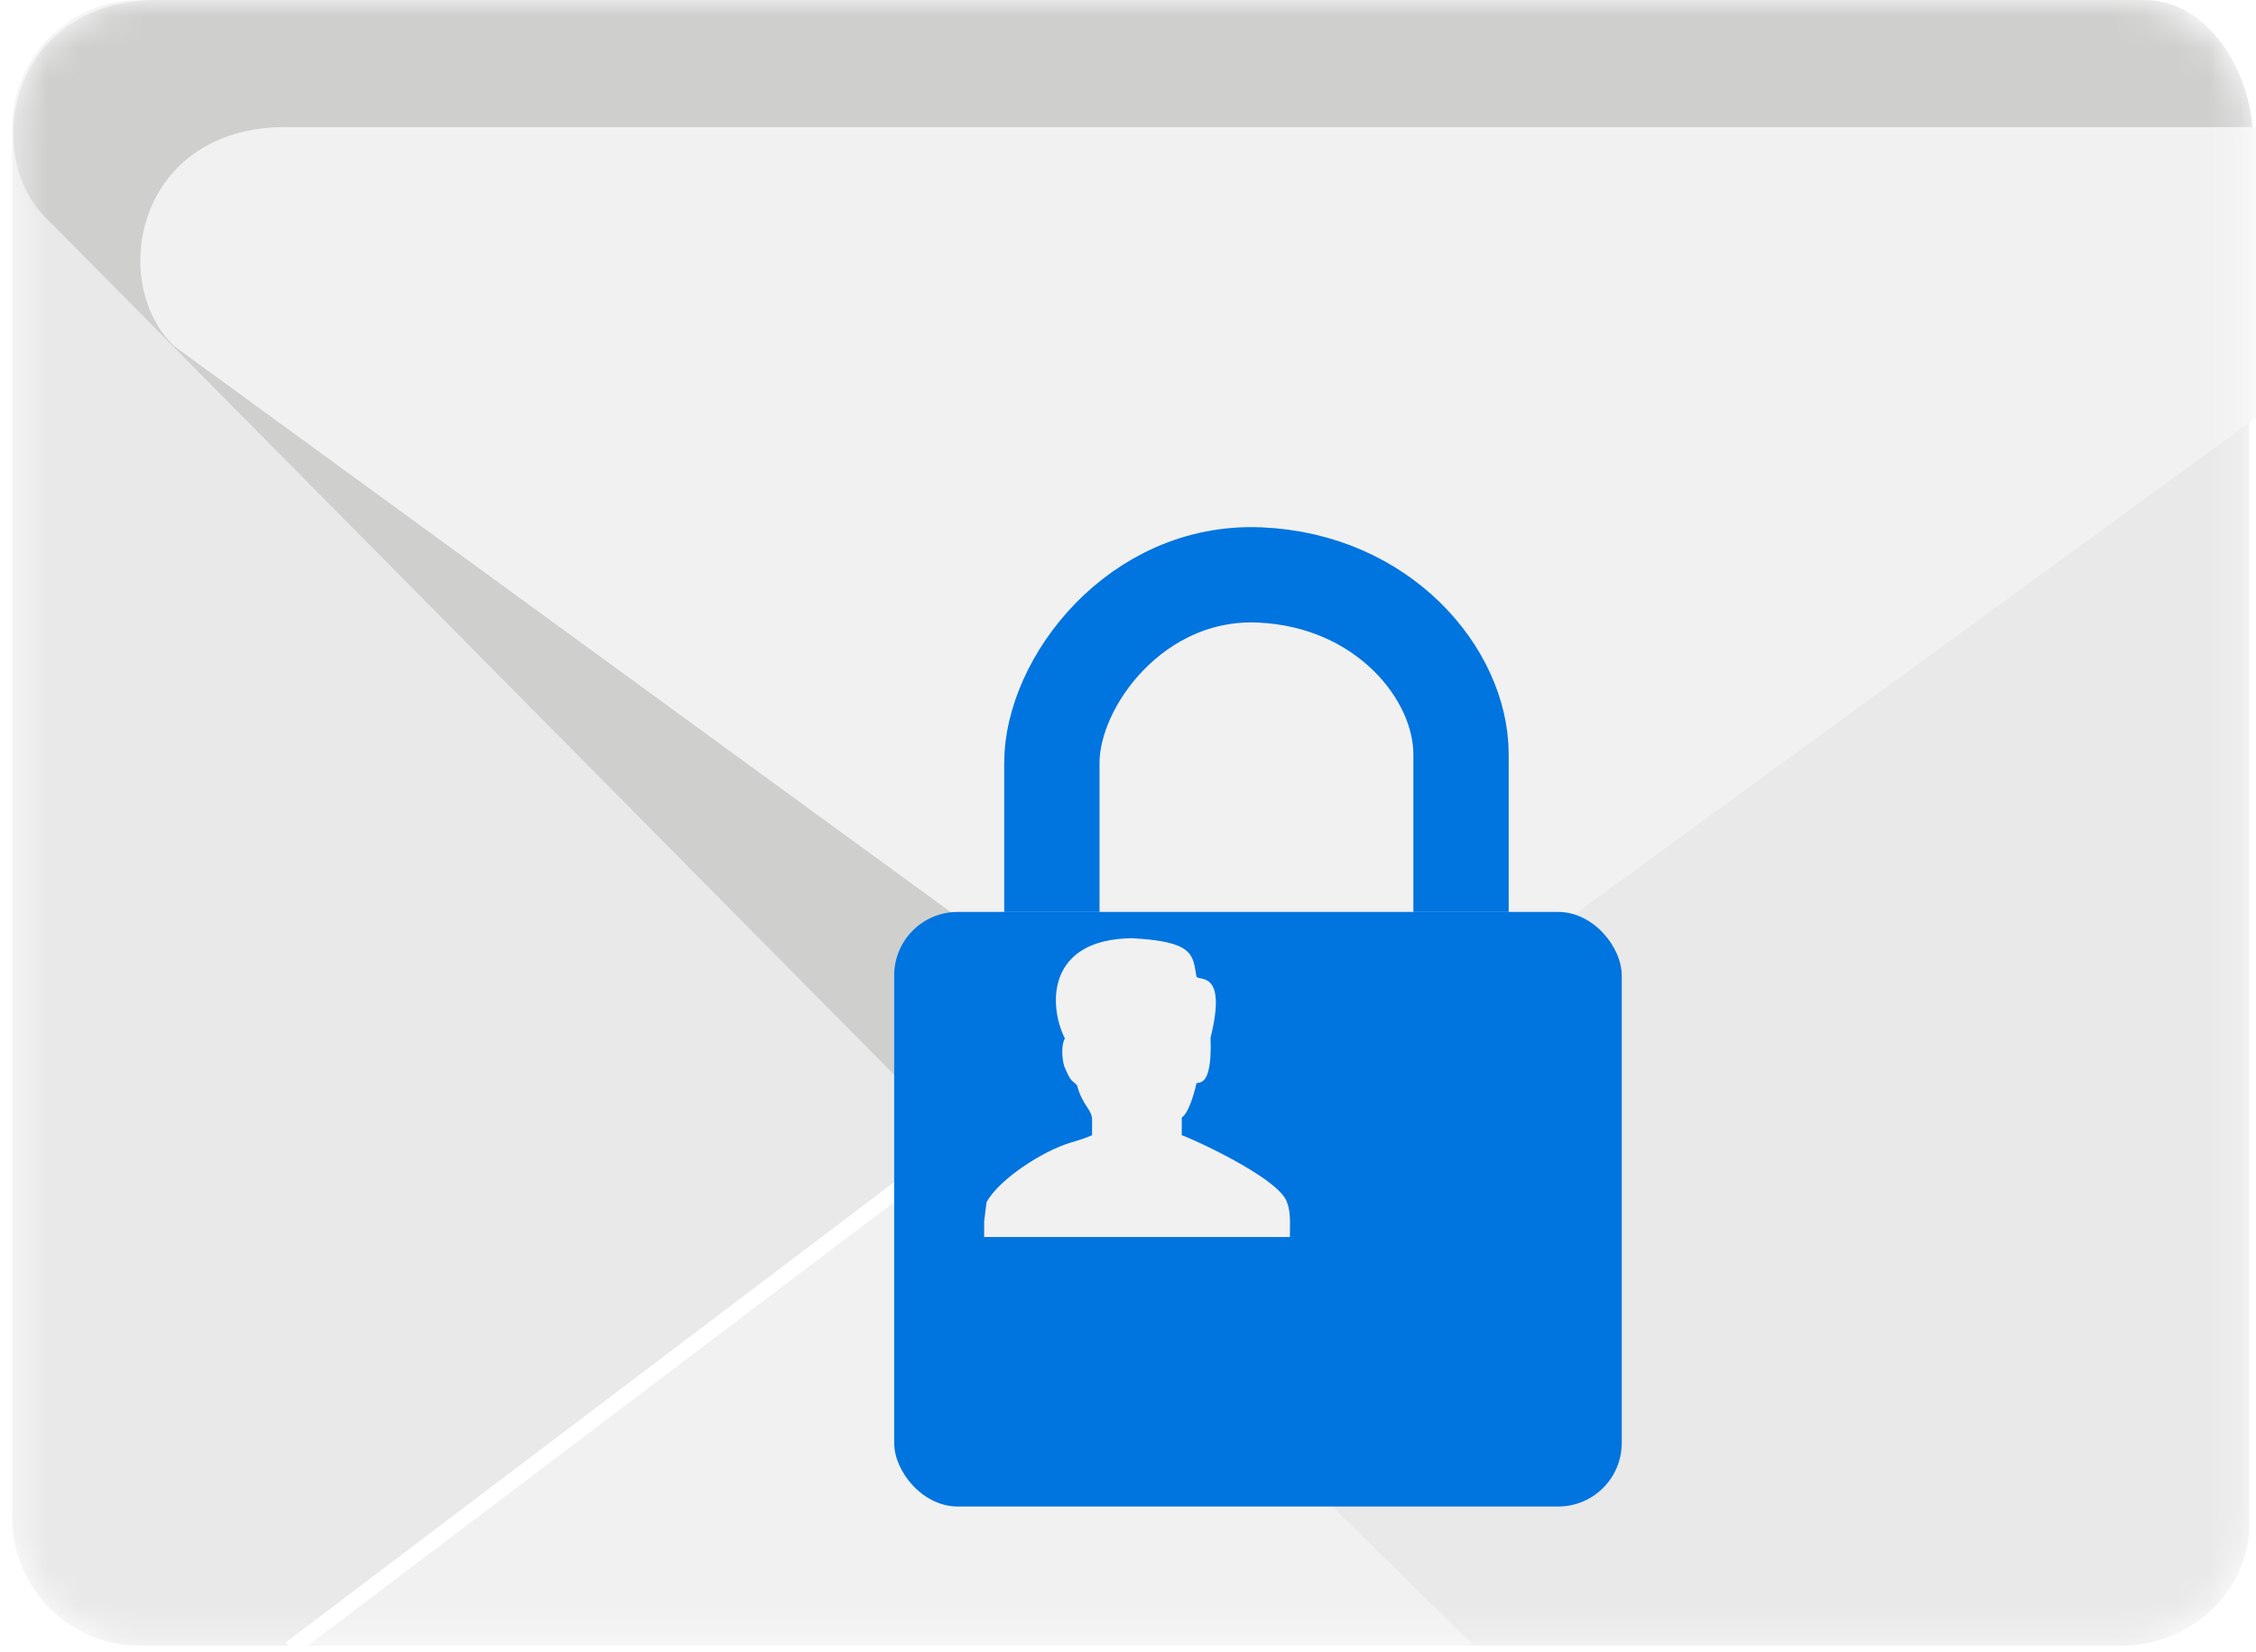 <?xml version="1.0" encoding="UTF-8" standalone="no"?>
<!DOCTYPE svg PUBLIC "-//W3C//DTD SVG 1.1//EN" "http://www.w3.org/Graphics/SVG/1.1/DTD/svg11.dtd">
<svg
  width="71"
  height="52"
  viewBox="0 0 71 52"
  fill="none"
  xmlns="http://www.w3.org/2000/svg"
>
  <mask
    id="mask0"
    mask-type="alpha"
    maskUnits="userSpaceOnUse"
    x="0"
    y="0"
    width="71"
    height="52"
  >
    <path
      d="M66.788 51.8H4.388C2.188 51.8 0.388 50 0.388 47.8V4C0.388 1.8 2.188 0 4.388 0H66.788C68.988 0 70.788 1.8 70.788 4V47.8C70.888 50 68.988 51.8 66.788 51.8Z"
      fill="#E9E9EA"
    />
  </mask>
  <g mask="url(#mask0)">
    <path
      d="M66.788 51.8H4.388C2.188 51.8 0.388 50 0.388 47.8V4C0.388 1.8 2.188 0 4.388 0H66.788C68.988 0 70.788 1.8 70.788 4V47.8C70.888 50 68.988 51.8 66.788 51.8Z"
      fill="#E9E9EA"
    />
    <path
      d="M30.287 36L1.487 6.9C-0.613 4.9 0.287 0 4.987 0C4.987 0 4.987 0 5.087 0H67.387C67.387 0 67.387 0 67.487 0C70.387 0 71.987 4.7 70.087 6.9L30.287 36Z"
      fill="#CFCFCE"
    />
    <path
      d="M9.088 51.8L30.288 36L46.388 51.8H9.088Z"
      fill="#F1F1F1"
    />
    <g filter="url(#filter0_d)">
      <path
        d="M35.787 31.9L1.487 6.9C-0.613 4.9 0.287 0 4.987 0C4.987 0 4.987 0 5.087 0H67.387C67.387 0 67.387 0 67.487 0C70.387 0 71.987 4.7 70.087 6.9L35.787 31.9Z"
        fill="#F1F1F1"
      />
    </g>
    <path
      d="M30.128 36.02L9.149 51.893"
      stroke="white"
      stroke-width="0.5"
    />
    <g filter="url(#filter1_d)">
      <path
        d="M29.104 24.706V20.009C29.104 17.476 31.763 13.929 35.648 14.098C39.532 14.267 41.981 17.212 41.981 19.745V24.706"
        stroke="#0074DF"
        stroke-width="3"
      />
      <rect
        x="24.141"
        y="24.705"
        width="22.898"
        height="18.716"
        rx="2"
        fill="#0074DF"
      />
    </g>
    <path
      d="M33.686 35.969C32.809 36.235 31.442 37.118 31.048 37.843L30.973 38.445L30.973 38.938H40.594C40.59 38.711 40.636 38.181 40.515 37.879C40.317 37.073 37.259 35.734 37.192 35.734V35.174C37.385 35.06 37.563 34.51 37.652 34.111C37.674 34.015 38.16 34.34 38.098 32.663C38.652 30.435 37.652 30.926 37.652 30.721C37.534 30.055 37.579 29.637 35.632 29.533C32.969 29.556 32.974 31.605 33.516 32.695C33.468 32.723 33.365 33.083 33.491 33.56C33.731 34.116 33.72 33.97 33.896 34.163C34.067 34.804 34.369 34.922 34.369 35.243V35.734C34.063 35.86 34.038 35.862 33.686 35.969Z"
      fill="#F1F1F1"
    />
  </g>
  <defs>
    <filter
      id="filter0_d"
      x="-5.583"
      y="-6"
      width="90.495"
      height="51.9"
      filterUnits="userSpaceOnUse"
      color-interpolation-filters="sRGB"
    >
      <feFlood flood-opacity="0" result="BackgroundImageFix" />
      <feColorMatrix
        in="SourceAlpha"
        type="matrix"
        values="0 0 0 0 0 0 0 0 0 0 0 0 0 0 0 0 0 0 127 0"
      />
      <feOffset dx="4" dy="4" />
      <feGaussianBlur stdDeviation="5" />
      <feColorMatrix
        type="matrix"
        values="0 0 0 0 0 0 0 0 0 0 0 0 0 0 0 0 0 0 0.15 0"
      />
      <feBlend
        mode="normal"
        in2="BackgroundImageFix"
        result="effect1_dropShadow"
      />
      <feBlend
        mode="normal"
        in="SourceGraphic"
        in2="effect1_dropShadow"
        result="shape"
      />
    </filter>
    <filter
      id="filter1_d"
      x="22.141"
      y="10.592"
      width="34.898"
      height="42.828"
      filterUnits="userSpaceOnUse"
      color-interpolation-filters="sRGB"
    >
      <feFlood flood-opacity="0" result="BackgroundImageFix" />
      <feColorMatrix
        in="SourceAlpha"
        type="matrix"
        values="0 0 0 0 0 0 0 0 0 0 0 0 0 0 0 0 0 0 127 0"
      />
      <feOffset dx="4" dy="4" />
      <feGaussianBlur stdDeviation="3" />
      <feColorMatrix
        type="matrix"
        values="0 0 0 0 0 0 0 0 0 0 0 0 0 0 0 0 0 0 0.25 0"
      />
      <feBlend
        mode="normal"
        in2="BackgroundImageFix"
        result="effect1_dropShadow"
      />
      <feBlend
        mode="normal"
        in="SourceGraphic"
        in2="effect1_dropShadow"
        result="shape"
      />
    </filter>
  </defs>
</svg>
